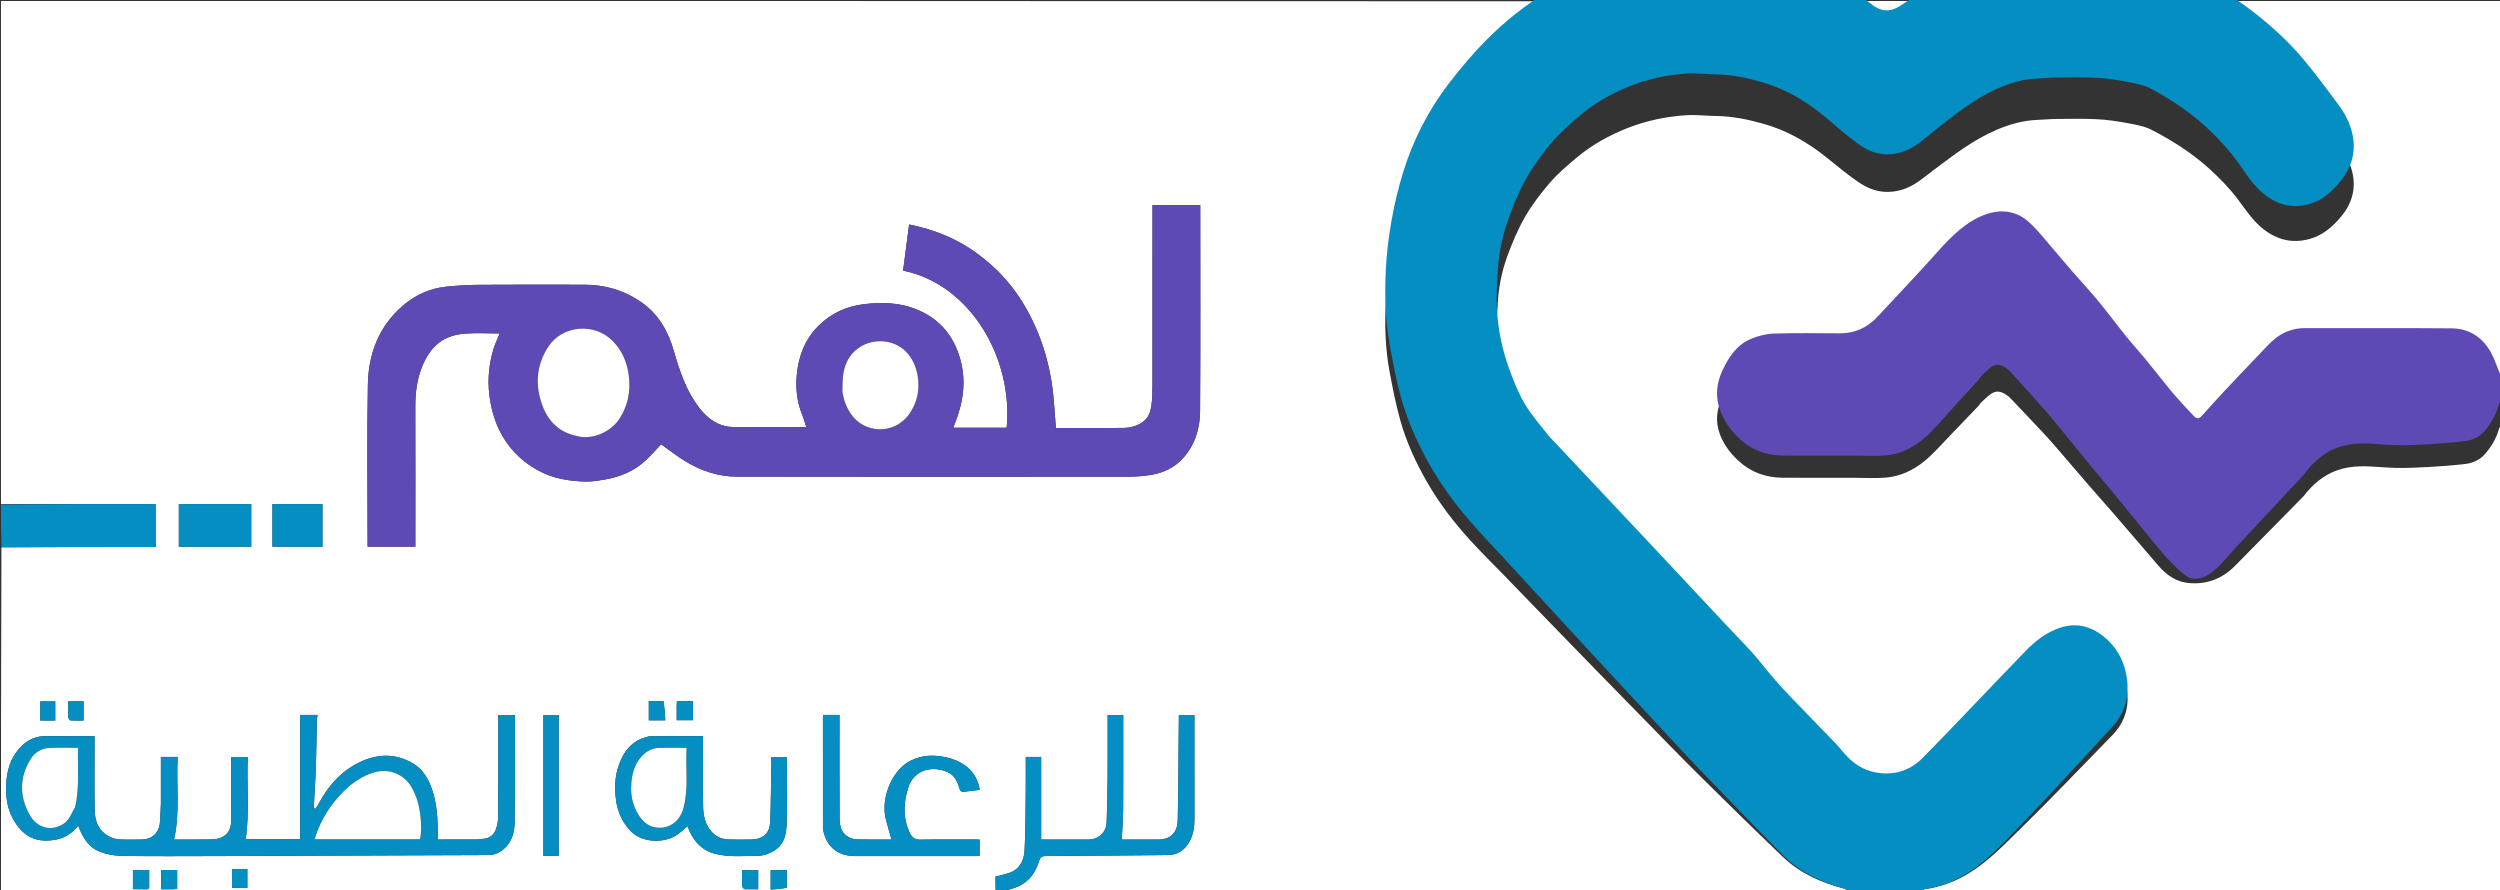 <?xml version="1.0" encoding="UTF-8" standalone="no"?>
<svg
   version="1.1"
   id="Layer_1"
   x="0px"
   y="0px"
   width="100%"
   viewBox="0 0 2564 913"
   enable-background="new 0 0 2564 913"
   xml:space="preserve"
   sodipodi:docname="logo.svg"
   inkscape:export-filename="logo1.svg"
   inkscape:export-xdpi="96"
   inkscape:export-ydpi="96"
   inkscape:version="1.3.2 (091e20e, 2023-11-25, custom)"
   xmlns:inkscape="http://www.inkscape.org/namespaces/inkscape"
   xmlns:sodipodi="http://sodipodi.sourceforge.net/DTD/sodipodi-0.dtd"
   xmlns="http://www.w3.org/2000/svg"
   xmlns:svg="http://www.w3.org/2000/svg"><rect x="0" y="0" width="2564" height="913" fill="#333333" stroke="none"/><defs
   id="defs27" /><sodipodi:namedview
   id="namedview27"
   pagecolor="#ffffff"
   bordercolor="#000000"
   borderopacity="0.25"
   inkscape:showpageshadow="2"
   inkscape:pageopacity="0.0"
   inkscape:pagecheckerboard="0"
   inkscape:deskcolor="#d1d1d1"
   inkscape:export-bgcolor="#ffffff00"
   inkscape:zoom="0.73478939"
   inkscape:cx="1887.6157"
   inkscape:cy="460.67622"
   inkscape:window-width="1920"
   inkscape:window-height="1051"
   inkscape:window-x="-9"
   inkscape:window-y="-9"
   inkscape:window-maximized="1"
   inkscape:current-layer="Layer_1" />
<path
   fill="#FFFFFF"
   opacity="1"
   stroke="none"
   d=" M1,517   C1,345.032 1,173.064 1,1   C571.363,1 1141.725,1 1712.352,1.385   C1708.194,2.18 1703.745,2.401 1699.356,3.035   C1688.059,4.667 1676.634,5.811 1665.537,8.355   C1638.839,14.476 1613.292,23.775 1589.266,37.213   C1565.415,50.554 1543.785,66.93 1524.163,85.702   C1510.486,98.786 1497.853,113.115 1485.923,127.836   C1465.054,153.586 1449.43,182.514 1439.134,214.016   C1434.107,229.394 1430.119,245.227 1427.162,261.134   C1424.149,277.342 1422.038,293.846 1421.224,310.305   C1420.057,333.9 1420.758,357.591 1425.091,380.918   C1428.173,397.509 1431.461,414.126 1435.945,430.377   C1442.231,453.161 1452.101,474.545 1463.948,495.043   C1476.613,516.959 1491.963,536.839 1509.029,555.403   C1519.929,567.261 1531.42,578.576 1542.637,590.143   C1552.81,600.633 1562.966,611.14 1573.138,621.631   C1584.238,633.08 1595.344,644.522 1606.455,655.96   C1618.031,667.876 1629.597,679.801 1641.2,691.689   C1656.295,707.155 1671.409,722.602 1686.54,738.033   C1704.704,756.557 1722.683,775.269 1741.121,793.517   C1769.947,822.045 1798.887,850.464 1828.176,878.514   C1845.622,895.222 1866.995,905.044 1890.23,911.066   C1892.27,911.595 1894.082,913.001 1896,914   C1606.637,914 1317.275,914 1027.626,913.629   C1048.89,910.787 1060.017,901.011 1065.552,883.404   C1066.966,878.906 1068.545,877.942 1072.747,877.921   C1114.499,877.718 1156.252,877.418 1198.002,876.937   C1207.815,876.824 1215.151,871.721 1219.84,863.298   C1223.713,856.342 1225.026,848.62 1225.017,840.648   C1224.977,806.657 1225,772.665 1225,738.673   C1225,736.899 1225,735.124 1225,733.323   C1219.379,733.323 1214.322,733.323 1209,733.323   C1209,734.622 1209.009,735.6 1208.999,736.578   C1208.667,771.333 1208.552,806.092 1207.884,840.84   C1207.644,853.364 1201.357,860.954 1187.858,860.996   C1180.193,861.02 1172.529,861 1164.864,861   C1159.627,861 1154.391,861 1150.463,861   C1150.996,850.078 1151.865,839.806 1151.931,829.528   C1152.125,799.204 1152,768.877 1152,738.551   C1152,736.788 1152,735.026 1152,733.366   C1146.289,733.366 1141.23,733.366 1136,733.366   C1136,755.049 1136.123,776.368 1135.958,797.685   C1135.841,812.779 1135.408,827.872 1134.974,842.962   C1134.667,853.649 1127.005,860.981 1116.369,860.995   C1101.873,861.014 1087.377,861 1072.88,861   C1071.301,861 1069.723,861 1067.833,861   C1067.833,832.3 1067.833,804.362 1067.833,776.288   C1062.452,776.288 1057.395,776.288 1052,776.288   C1052,788.705 1052.118,800.839 1051.974,812.971   C1051.739,832.727 1051.863,852.51 1050.779,872.224   C1050.228,882.265 1046.086,891.391 1035.343,895.152   C1030.817,896.737 1026.079,897.713 1021,899.084   C1021,903.72 1021,908.86 1021,914   C681.102,914 341.204,914 1,914   C1,796.637 1,679.275 1.469,561.456   C54.512,561 107.087,561 159.675,561   C159.675,546.035 159.675,531.648 159.675,517   C106.567,517 53.783,517 1,517  M509.483,349.018   C508.321,352.052 506.938,355.021 506.033,358.13   C501.586,373.415 499.911,388.874 501.858,404.842   C503.357,417.141 506.349,428.893 511.577,440.025   C520.121,458.216 533.457,472.102 550.921,481.952   C566.432,490.701 583.483,493.548 600.977,493.874   C607.159,493.989 613.416,492.952 619.556,491.941   C635.833,489.26 650.646,483.178 662.752,471.656   C668.235,466.438 673.246,460.724 678.039,455.688   C686.123,461.401 693.991,467.6 702.466,472.814   C718.759,482.839 736.693,488.829 755.808,488.866   C888.969,489.12 1022.131,489.038 1155.293,488.914   C1164.152,488.906 1173.14,488.386 1181.836,486.819   C1193.613,484.697 1204.42,479.42 1212.621,470.644   C1225.375,456.996 1230.703,439.78 1230.821,421.616   C1231.266,352.955 1231,284.289 1231,215.625   C1231,213.857 1231,212.089 1231,210.369   C1214.319,210.369 1198.265,210.369 1182,210.369   C1182,212.558 1182,214.379 1182,216.2   C1182,276.031 1182.032,335.862 1181.956,395.694   C1181.947,402.46 1181.811,409.294 1180.856,415.971   C1179.912,422.56 1177.911,428.735 1171.703,433.03   C1165.724,437.167 1159.159,438.779 1152.365,438.88   C1130.538,439.203 1108.702,439 1086.87,439   C1085.294,439 1083.718,439 1082.935,439   C1081.558,423.193 1081.046,408.132 1078.752,393.348   C1076.058,375.991 1071.644,358.94 1065.04,342.529   C1055.712,319.35 1043.048,298.258 1025.621,280.319   C1018.648,273.142 1010.914,266.573 1002.9,260.562   C981.879,244.797 958.003,235.429 932.386,230.205   C930.293,246.258 928.25,261.924 926.21,277.567   C995.537,291.538 1039.255,367.913 1032.407,438.708   C1014.354,438.708 996.294,438.708 978.282,438.708   C978.174,438.093 977.998,437.731 978.083,437.449   C978.316,436.677 978.655,435.937 978.958,435.187   C987.636,413.703 991.255,391.751 984.994,368.914   C978.081,343.701 962.791,325.951 938.161,316.605   C921.261,310.192 903.817,309.865 886.133,311.967   C868.144,314.106 852.501,321.273 839.619,333.965   C825.457,347.918 818.881,365.553 817.132,384.924   C815.881,398.781 817.455,412.496 822.8,425.596   C824.501,429.766 825.656,434.159 826.924,438.031   C801.666,438.031 776.606,438.343 751.559,437.912   C737.044,437.662 726.001,429.578 717.471,418.686   C703.961,401.434 697.093,380.864 691.139,360.166   C685.133,339.292 675.019,321.585 656.722,309.222   C639.392,297.512 620.165,292.028 599.333,292.009   C563.667,291.977 528.001,291.837 492.337,292.092   C480.471,292.176 468.554,292.807 456.763,294.12   C440.286,295.955 425.574,302.829 413.115,313.552   C388.56,334.686 377.895,362.903 377.286,394.248   C376.248,447.726 377,501.239 377,554.737   C377,556.685 377,558.633 377,560.68   C393.581,560.68 409.635,560.68 426,560.68   C426,558.559 426,556.749 426,554.938   C426,509.107 426.09,463.275 425.947,417.444   C425.903,403.016 427.601,388.899 433.082,375.557   C441.569,354.9 454.883,343.842 476.792,342.162   C488.553,341.26 500.44,342.001 512.426,342.001   C511.549,344.232 510.735,346.304 509.483,349.018  M165,824.498   C164.667,830.923 164.472,837.36 163.97,843.772   C163.146,854.29 155.711,860.983 145.084,860.998   C137.418,861.008 129.728,861.355 122.095,860.848   C118.368,860.6 114.414,859.339 111.142,857.504   C101.145,851.899 97.336,842.251 97.137,831.559   C96.697,807.901 97,784.23 97,760.564   C97,758.8 97,757.036 97,755   C79.89,755 63.411,755.139 46.937,754.956   C33.903,754.81 24.465,761.133 17.032,771.042   C8.736,782.102 6.358,795.205 6.19,808.488   C6.038,820.458 8.491,832.251 14.985,842.651   C24.979,858.656 37.858,864.517 56.714,861.241   C66.659,859.513 73.984,854.398 80.226,846.861   C85.642,861.072 91.852,869.509 102.654,873.608   C109.665,876.268 117.538,877.706 125.051,877.811   C157.044,878.256 189.047,878.083 221.046,877.984   C314.305,877.695 407.565,877.354 500.824,876.956   C507.242,876.928 512.838,874.308 517.555,869.933   C525.624,862.447 527.778,852.461 527.874,842.26   C528.203,807.431 528,772.597 528,737.765   C528,736.315 528,734.865 528,733.292   C522.112,733.292 516.721,733.292 511,733.292   C511,735.384 511,737.188 511,738.992   C511,771.824 511.072,804.657 510.91,837.488   C510.889,841.657 510.17,845.999 508.832,849.941   C507.038,855.23 503.402,859.154 497.407,860.01   C494.83,860.378 492.244,860.937 489.659,860.956   C476.22,861.051 462.781,861 449,861   C449,856.635 449.076,852.832 448.987,849.032   C448.648,834.587 447.269,820.309 442.016,806.667   C438.234,796.847 432.663,788.313 423.423,782.899   C405.489,772.393 386.998,772.99 368.775,781.784   C349.952,790.869 336.753,805.871 326.968,824.081   C325.962,825.953 324.767,827.723 323.659,829.541   C323.109,829.294 322.559,829.048 322.009,828.801   C322.009,827.183 321.935,825.561 322.021,823.947   C322.663,811.921 323.553,799.903 323.947,787.869   C324.491,771.279 324.651,754.676 325.026,738.08   C325.062,736.515 325.457,734.958 325.705,733.261   C319.892,733.261 314.141,733.261 307.892,733.261   C307.892,775.912 307.892,818.306 307.892,860.696   C288.672,860.696 269.955,860.696 251.975,860.696   C256.22,832.47 252.799,804.334 254.211,776.353   C248.32,776.353 243.258,776.353 237,776.353   C237,798.952 237.099,821.199 236.947,843.444   C236.893,851.455 232.239,857.656 224.624,859.878   C221.234,860.867 217.498,860.916 213.914,860.953   C202.016,861.076 190.117,861 178.508,861   C184.933,832.582 180.597,804.398 182.254,776.295   C176.106,776.295 170.715,776.295 165,776.295   C165,792.224 165,807.861 165,824.498  M731.485,875.104   C746.198,879.477 761.29,877.775 776.263,877.798   C779.163,877.802 782.175,877.334 784.947,876.476   C799.742,871.9 806.043,862.737 806.759,846.52   C807.728,824.564 807.005,802.533 806.988,780.534   C806.987,779.1 806.819,777.666 806.738,776.373   C801.276,776.373 796.213,776.373 791,776.373   C791,779.57 791.04,782.396 790.994,785.221   C790.672,804.646 790.695,824.087 789.851,843.49   C789.403,853.787 783.202,860.809 770.844,860.979   C762.846,861.09 754.835,861.257 746.849,860.927   C738.976,860.602 732.629,857.269 727.843,850.633   C722.685,843.478 721.259,835.308 721.124,827.036   C720.761,804.876 721,782.707 721,760.542   C721,758.78 721,757.018 721,755   C718.539,755 716.726,755 714.914,755   C698.748,755.001 682.582,754.989 666.417,755.037   C665.49,755.04 664.573,755.567 663.639,755.795   C648.495,759.502 640.053,769.987 634.937,783.956   C630.411,796.314 630.063,808.937 631.978,821.792   C633.607,832.726 638.104,842.335 645.225,850.682   C657.336,864.877 680.925,865.324 694.595,856.016   C698.255,853.523 701.478,850.389 705.103,847.383   C709.804,859.978 717.109,870.428 731.485,875.104  M932.422,805.078   C939.684,788.072 958.008,785.472 972.205,792.045   C979.086,795.232 981.922,801.523 983.881,808.21   C984.723,811.084 985.883,812.435 988.932,812.019   C994.243,811.294 999.57,810.689 1004.906,810.031   C1002.751,797.699 996.545,788.774 986.22,782.745   C979.535,778.841 972.389,776.749 964.625,775.665   C952.43,773.963 940.915,775.648 930.723,782.03   C913.508,792.808 903.395,820.125 908.44,839.903   C910.223,846.893 912.274,853.815 914.266,860.996   C902.521,860.996 890.384,861.152 878.257,860.879   C875.469,860.816 872.473,859.72 869.991,858.344   C862.607,854.251 861.164,846.788 861.109,839.421   C860.86,805.762 861,772.101 861,738.44   C861,736.688 861,734.936 861,733.228   C855.001,733.228 849.727,733.228 844.136,733.228   C844.086,734.379 844.006,735.346 844.006,736.312   C844,773.972 843.994,811.632 844.026,849.291   C844.027,850.576 844.303,851.886 844.621,853.141   C848.746,869.409 860.034,877.94 876.817,877.973   C917.976,878.055 959.135,878.002 1000.294,877.992   C1001.742,877.992 1003.19,877.873 1004.689,877.808   C1004.689,872.071 1004.689,866.68 1004.689,861   C984.24,861 964.098,860.782 943.967,861.141   C938.395,861.241 935.285,858.957 933.156,854.434   C925.602,838.386 926.534,822.122 932.422,805.078  M246.482,517   C225.393,517 204.305,517 183.391,517   C183.391,532.088 183.391,546.482 183.391,560.741   C208.39,560.741 232.997,560.741 257.696,560.741   C257.696,546.089 257.696,531.698 257.696,517   C254.089,517 250.782,517 246.482,517  M573,848.5   C573,810.078 573,771.656 573,733.384   C567.254,733.384 562.19,733.384 557.25,733.384   C557.25,781.707 557.25,829.646 557.25,877.705   C562.562,877.705 567.62,877.705 573,877.705   C573,868.109 573,858.805 573,848.5  M313.499,517   C302.074,517 290.649,517 279.384,517   C279.384,532.075 279.384,546.468 279.384,560.749   C296.71,560.749 313.65,560.749 330.704,560.749   C330.704,546.104 330.704,531.713 330.704,517   C325.109,517 319.803,517 313.499,517  M694,724.61   C694,729.336 694,734.062 694,738.65   C700.063,738.65 705.432,738.65 710.652,738.65   C710.652,731.932 710.652,725.568 710.652,719.178   C705.054,719.178 699.806,719.178 694.239,719.178   C694.155,720.76 694.077,722.2 694,724.61  M680.252,719.016   C675.2,719.016 670.148,719.016 665.392,719.016   C665.392,726.155 665.392,732.523 665.392,738.777   C671.037,738.777 676.288,738.777 682.344,738.777   C681.953,732.057 681.577,725.589 680.252,719.016  M153,907.36   C153,902.302 153,897.244 153,892.359   C146.919,892.359 141.548,892.359 136.358,892.359   C136.358,899.089 136.358,905.453 136.358,911.999   C141.008,911.999 145.311,911.814 149.589,912.062   C152.608,912.238 153.37,910.944 153,907.36  M177.372,912   C178.807,911.921 180.241,911.842 181.717,911.76   C181.717,905.067 181.717,898.707 181.717,892.289   C176.066,892.289 170.7,892.289 165.287,892.289   C165.287,898.941 165.287,905.302 165.287,912   C169.178,912 172.791,912 177.372,912  M763.711,911.998   C768.433,911.998 773.156,911.998 777.619,911.998   C777.619,904.867 777.619,898.501 777.619,892.388   C771.86,892.388 766.487,892.388 761.001,892.388   C761.001,898.069 760.901,903.367 761.08,908.655   C761.119,909.782 762.17,910.875 763.711,911.998  M806.984,910.249   C806.984,904.205 806.984,898.161 806.984,892.393   C800.849,892.393 795.476,892.393 790.393,892.393   C790.393,899.158 790.393,905.525 790.393,912.385   C796.169,911.97 801.525,911.584 806.984,910.249  M70.002,736.288   C70.796,737.19 71.547,738.821 72.393,738.871   C76.793,739.133 81.217,738.993 85.736,738.993   C85.736,732.105 85.736,725.745 85.736,719.271   C80.436,719.271 75.403,719.271 70,719.271   C70,724.797 70,730.06 70.002,736.288  M48.521,739   C51.268,739 54.014,739 56.677,739   C56.677,731.98 56.677,725.618 56.677,719.331   C51.315,719.331 46.281,719.331 41.327,719.331   C41.327,726.028 41.327,732.39 41.327,739   C43.619,739 45.585,739 48.521,739  M238,901.488   C238,904.572 238,907.656 238,910.681   C243.661,910.681 248.695,910.681 253.685,910.681   C253.685,903.997 253.685,897.636 253.685,891.321   C248.33,891.321 243.298,891.321 238,891.321   C238,894.595 238,897.553 238,901.488  z"
   id="path1" />
<path
   fill="#FFFFFF"
   opacity="1"
   stroke="none"
   d=" M2565,437   C2565,595.937 2565,754.874 2565,914   C2367.641,914 2170.282,914 1972.479,913.586   C1972.491,912.792 1972.91,912.138 1973.408,912.072   C1990.598,909.766 2006.418,903.702 2021.016,894.472   C2040.539,882.128 2056.405,865.391 2072.693,849.428   C2104.512,818.242 2135.286,785.987 2166.385,754.07   C2180.696,739.384 2184.706,721.67 2180.444,701.962   C2177.256,687.218 2169.432,675.148 2157.454,666.072   C2143.957,655.844 2129.196,652.352 2112.438,657.71   C2098.57,662.145 2087.397,670.454 2077.346,680.302   C2042.145,714.79 2007.514,749.864 1972.083,784.111   C1960.41,795.394 1945.695,800.699 1928.842,799.106   C1915.167,797.813 1903.779,792.3 1894.242,782.692   C1890.053,778.47 1886.301,773.811 1882.072,769.632   C1866.578,754.322 1850.886,739.214 1835.431,723.866   C1825.709,714.211 1816.427,704.208 1807.607,693.626   C1795.619,679.242 1781.706,666.456 1768.545,653.057   C1746.509,630.621 1724.453,608.204 1702.335,585.85   C1664.977,548.094 1627.563,510.394 1590.172,472.671   C1589.703,472.198 1589.189,471.762 1588.764,471.252   C1582.469,463.697 1575.949,456.315 1569.954,448.529   C1559.919,435.497 1553.522,420.51 1547.693,405.273   C1540.541,386.575 1536.429,367.126 1535.196,347.244   C1534.46,335.38 1535.43,323.384 1536.054,311.469   C1536.929,294.779 1540.227,278.393 1545.905,262.78   C1550.994,248.79 1556.886,234.871 1564.323,222.02   C1571.55,209.531 1580.51,197.849 1589.979,186.912   C1597.94,177.717 1607.428,169.749 1616.773,161.869   C1632.461,148.64 1650.225,138.784 1669.32,131.278   C1688.586,123.705 1708.653,119.554 1729.192,118.182   C1739.389,117.5 1749.707,118.827 1759.973,118.954   C1776.624,119.161 1792.717,122.493 1808.653,126.978   C1832.215,133.608 1853.007,145.395 1872.079,160.528   C1883.855,169.872 1895.321,179.736 1907.838,187.982   C1921.097,196.717 1935.821,199.263 1951.708,194.248   C1964.013,190.363 1973.05,181.95 1982.91,174.564   C2003.378,159.232 2023.586,143.494 2047.331,133.303   C2060.735,127.55 2074.598,123.558 2089.3,122.984   C2095.734,122.733 2102.159,122.069 2108.592,122.014   C2122.45,121.894 2136.335,121.567 2150.164,122.245   C2160.587,122.756 2171.03,124.221 2181.298,126.146   C2190.002,127.777 2199.194,129.277 2206.901,133.279   C2227.608,144.028 2247.338,156.436 2264.866,172.165   C2275.963,182.124 2286.285,192.646 2295.24,204.563   C2303.293,215.28 2310.544,226.604 2321.403,235.05   C2335.7,246.17 2351.236,249.877 2368.755,245.084   C2381.84,241.504 2391.679,233.076 2400.187,223.16   C2412.003,209.389 2416.951,193.692 2412.251,175.433   C2409.579,165.053 2404.393,156.152 2397.926,147.956   C2386.058,132.913 2374.386,117.658 2361.626,103.392   C2346.097,86.03 2328.459,70.809 2309.585,57.083   C2290.932,43.518 2271.162,31.901 2249.423,24.081   C2228.916,16.703 2207.845,11.201 2186.254,8.005   C2171.22,5.781 2156.167,2.899 2141.04,2.261   C2119.421,1.348 2097.631,0.831 2076.2,5.057   C2059.318,8.386 2042.281,11.38 2025.799,16.191   C1998.829,24.061 1973.567,36.113 1950.01,51.523   C1939.93,58.117 1930.492,58.675 1920.28,51.221   C1911.912,45.114 1902.76,39.999 1893.645,35.013   C1876.62,25.701 1858.576,18.707 1839.908,13.514   C1821.529,8.4 1802.887,4.449 1783.792,2.957   C1778.841,2.57 1773.93,1.666 1769,1   C2034.24,1 2299.481,1 2565,1   C2565,137.692 2565,274.385 2564.643,411.415   C2561.131,404.327 2558.701,396.479 2554.671,389.562   C2545.854,374.428 2531.881,366.332 2514.613,366.168   C2464.462,365.694 2414.304,366.083 2364.149,365.936   C2353.048,365.903 2343.006,369.078 2334.29,375.458   C2328.001,380.062 2322.637,385.967 2317.053,391.486   C2304.729,403.668 2292.467,415.915 2280.294,428.249   C2272.838,435.805 2265.577,443.555 2258.265,451.252   C2255.752,453.897 2253.203,454.711 2250.331,451.837   C2247.809,449.314 2245.234,446.84 2242.776,444.256   C2237.295,438.495 2231.682,432.844 2226.467,426.849   C2217.302,416.312 2208.482,405.477 2199.352,394.91   C2193.201,387.791 2186.585,381.07 2180.499,373.898   C2170.944,362.64 2161.882,350.959 2152.194,339.82   C2143.729,330.086 2134.646,320.893 2125.919,311.385   C2120.007,304.943 2114.313,298.3 2108.387,291.87   C2099.256,281.962 2090.817,271.209 2080.612,262.549   C2067.198,251.166 2051.061,249.882 2034.657,255.863   C2020.74,260.937 2009.231,269.971 1998.641,280.019   C1990.101,288.121 1982.285,296.98 1974.057,305.415   C1957.802,322.079 1941.595,338.792 1925.151,355.269   C1914.757,365.684 1902.053,371.028 1887.205,371.008   C1864.544,370.978 1841.867,370.528 1819.229,371.251   C1811.111,371.51 1802.653,373.602 1795.111,376.705   C1781.413,382.339 1773.07,393.905 1766.699,406.803   C1760.509,419.335 1758.925,432.369 1764.047,445.705   C1768.088,456.224 1774.626,464.934 1782.956,472.59   C1795.81,484.403 1810.973,489.798 1828.104,489.949   C1851.263,490.153 1874.426,489.999 1897.588,490.002   C1898.92,490.002 1900.253,490.04 1901.585,490.04   C1912.281,490.035 1923.037,490.741 1933.66,489.858   C1952.348,488.305 1967.823,479.367 1981,466.416   C1988.807,458.744 1996.183,450.635 2003.768,442.736   C2012.276,433.877 2020.811,425.044 2029.3,416.167   C2030.077,415.355 2030.469,414.162 2031.275,413.393   C2042.88,402.32 2047.343,397.365 2059.281,406.079   C2060.479,406.954 2061.556,408.023 2062.581,409.105   C2074.213,421.369 2085.882,433.6 2097.412,445.958   C2102.582,451.499 2107.514,457.265 2112.465,463.005   C2122.454,474.587 2132.341,486.257 2142.349,497.822   C2149.681,506.294 2157.187,514.616 2164.531,523.078   C2174.883,535.005 2185.161,546.995 2195.462,558.965   C2201.469,565.946 2207.466,572.936 2213.454,579.932   C2221.73,589.602 2231.617,596.693 2244.623,597.937   C2263.466,599.741 2279.384,593.446 2292.628,579.915   C2315.205,556.848 2337.92,533.916 2360.576,510.927   C2361.277,510.215 2362.038,509.547 2362.642,508.76   C2371.628,497.037 2382.64,487.569 2396.487,482.516   C2404.167,479.713 2412.745,478.42 2420.956,478.248   C2433.134,477.993 2445.339,479.704 2457.543,479.892   C2468.8,480.065 2480.086,479.582 2491.333,478.933   C2503.642,478.224 2515.955,477.294 2528.2,475.881   C2535.969,474.985 2543.218,471.77 2548.434,465.84   C2555.143,458.212 2560.352,449.531 2563.055,439.547   C2563.313,438.592 2564.333,437.844 2565,437  z"
   id="path2" />
<path
   fill="#048ec2"
   opacity="1"
   stroke="none"
   d="m 1768.531,-47.994 c 5.398,0.702 10.309,1.654 15.261,2.062 19.094,1.572 37.737,5.736 56.115,11.123 18.668,5.473 36.712,12.842 53.737,22.654 9.116,5.253 18.267,10.642 26.635,17.078 10.212,7.854 19.65,7.266 29.73,0.318 23.557,-16.237 48.818,-28.935 75.788,-37.228 16.482,-5.068 33.519,-8.223 50.401,-11.731 21.431,-4.453 43.221,-3.908 64.84,-2.946 15.127,0.673 30.179,3.708 45.214,6.053 21.591,3.367 42.662,9.165 63.169,16.938 21.739,8.24 41.509,20.481 60.161,34.773 18.874,14.463 36.512,30.5 52.042,48.794 12.76,15.032 24.431,31.105 36.3,46.955 6.467,8.636 11.653,18.015 14.325,28.952 4.701,19.239 -0.247,35.778 -12.063,50.288 -8.509,10.448 -18.348,19.329 -31.432,23.1 -17.519,5.05 -33.055,1.145 -47.352,-10.573 -10.858,-8.899 -18.11,-20.83 -26.163,-32.122 -8.955,-12.556 -19.277,-23.644 -30.374,-34.137 -17.528,-16.573 -37.258,-29.647 -57.965,-40.974 -7.707,-4.216 -16.899,-5.797 -25.604,-7.516 -10.268,-2.027 -20.71,-3.572 -31.134,-4.11 -13.829,-0.714 -27.714,-0.37 -41.572,-0.244 -6.433,0.059 -12.857,0.758 -19.291,1.022 -14.702,0.605 -28.565,4.811 -41.969,10.872 -23.745,10.738 -43.953,27.321 -64.421,43.475 -9.86,7.782 -18.897,16.647 -31.202,20.74 -15.887,5.285 -30.611,2.602 -43.871,-6.602 -12.517,-8.688 -23.983,-19.082 -35.758,-28.927 -19.072,-15.945 -39.864,-28.365 -63.426,-35.351 -15.936,-4.725 -32.029,-8.236 -48.68,-8.454 -10.267,-0.134 -20.584,-1.532 -30.781,-0.814 -20.539,1.446 -40.606,5.819 -59.872,13.799 -19.095,7.909 -36.859,18.293 -52.547,32.232 -9.345,8.303 -18.833,16.699 -26.794,26.388 -9.469,11.524 -18.429,23.832 -25.656,36.992 -7.436,13.541 -13.329,28.207 -18.418,42.947 -5.679,16.451 -8.976,33.716 -9.851,51.302 -0.625,12.554 -1.594,25.194 -0.858,37.694 1.233,20.95 5.346,41.442 12.497,61.143 5.828,16.055 12.225,31.846 22.26,45.577 5.995,8.204 12.516,15.982 18.81,23.943 0.425,0.537 0.939,0.996 1.408,1.495 37.391,39.747 74.805,79.471 112.163,119.252 22.119,23.554 44.174,47.174 66.211,70.813 13.161,14.118 27.074,27.59 39.062,42.746 8.82,11.15 18.102,21.69 27.824,31.863 15.455,16.172 31.147,32.091 46.641,48.222 4.229,4.403 7.981,9.313 12.171,13.761 9.537,10.124 20.925,15.933 34.6,17.295 16.852,1.679 31.567,-3.911 43.24,-15.799 35.431,-36.085 70.062,-73.041 105.263,-109.38 10.051,-10.377 21.224,-19.132 35.092,-23.804 16.757,-5.646 31.518,-1.966 45.016,8.811 11.978,9.563 19.802,22.281 22.99,37.816 4.262,20.766 0.252,39.43 -14.059,54.905 -31.1,33.629 -61.873,67.616 -93.693,100.475 -16.288,16.82 -32.153,34.455 -51.677,47.461 -14.598,9.725 -30.418,16.115 -47.608,18.544 -0.498,0.07 -0.916,0.759 -1.39,1.596 C 1946.979,914 1921.958,914 1896.469,914 c -2.387,-1.052 -4.199,-2.534 -6.239,-3.091 -23.235,-6.345 -44.608,-16.694 -62.054,-34.298 -29.289,-29.556 -58.229,-59.5 -87.055,-89.559 -18.438,-19.227 -36.417,-38.943 -54.581,-58.461 -15.13,-16.259 -30.244,-32.535 -45.339,-48.831 -11.604,-12.526 -23.169,-25.091 -34.745,-37.646 -11.111,-12.051 -22.217,-24.108 -33.317,-36.171 -10.172,-11.054 -20.328,-22.125 -30.501,-33.179 -11.217,-12.188 -22.707,-24.11 -33.608,-36.604 -17.066,-19.56 -32.415,-40.507 -45.081,-63.599 -11.847,-21.598 -21.716,-44.13 -28.003,-68.136 -4.484,-17.123 -7.772,-34.632 -10.854,-52.114 -4.333,-24.579 -5.033,-49.54 -3.866,-74.402 0.814,-17.342 2.925,-34.732 5.938,-51.81 2.957,-16.76 6.945,-33.442 11.972,-49.645 10.297,-33.193 25.921,-63.673 46.789,-90.805 11.93,-15.511 24.563,-30.608 38.24,-44.395 19.622,-19.78 41.252,-37.035 65.103,-51.091 24.026,-14.159 49.573,-23.957 76.27,-30.406 11.097,-2.681 22.522,-3.886 33.819,-5.605 4.389,-0.668 8.838,-0.902 13.451,-1.739 18.547,-0.406 36.901,-0.406 55.724,-0.406 z"
   id="path3"
   inkscape:export-filename="path5.svg"
   inkscape:export-xdpi="96"
   inkscape:export-ydpi="96"
   style="stroke-width:1.026" />
<path
   fill="#5f49b5"
   opacity="1"
   stroke="none"
   d="m 2565,410.909 c -0.666,1.383 -1.687,2.171 -1.945,3.177 -2.703,10.521 -7.912,19.667 -14.621,27.705 -5.216,6.248 -12.465,9.635 -20.234,10.58 -12.245,1.489 -24.559,2.468 -36.868,3.216 -11.247,0.683 -22.532,1.193 -33.789,1.01 -12.204,-0.198 -24.409,-2.001 -36.587,-1.733 -8.211,0.181 -16.789,1.544 -24.469,4.497 -13.848,5.325 -24.859,15.301 -33.845,27.652 -0.604,0.83 -1.365,1.534 -2.066,2.283 -22.655,24.223 -45.371,48.386 -67.948,72.69 -13.244,14.258 -26.165,33.658 -44.637,31.5 -7.08,-0.827 -26.261,-21.293 -34.537,-31.481 -5.988,-7.372 -11.985,-14.737 -17.992,-22.093 -10.301,-12.613 -20.579,-25.246 -30.931,-37.813 -7.344,-8.916 -14.85,-17.685 -22.182,-26.612 -10.008,-12.185 -19.895,-24.481 -29.884,-36.685 -4.951,-6.048 -9.883,-12.124 -15.052,-17.962 -11.531,-13.022 -23.2,-25.908 -34.831,-38.831 -1.025,-1.139 -2.102,-2.266 -3.3,-3.188 -11.938,-9.182 -16.401,-3.961 -28.006,7.706 -0.806,0.81 -1.198,2.067 -1.975,2.923 -8.489,9.353 -17.024,18.661 -25.532,27.995 -7.585,8.322 -14.961,16.866 -22.767,24.95 -13.178,13.646 -28.652,23.063 -47.34,24.7 -10.623,0.931 -21.379,0.186 -32.075,0.191 -1.333,6.7e-4 -2.665,-0.04 -3.998,-0.04 -23.161,-0.003 -46.324,0.16 -69.484,-0.055 -17.131,-0.159 -32.294,-5.844 -45.148,-18.291 -8.33,-8.066 -14.868,-17.244 -18.908,-28.328 -5.122,-14.052 -3.539,-27.785 2.651,-40.989 6.371,-13.591 14.714,-25.777 28.412,-31.714 7.543,-3.269 16,-5.473 24.118,-5.746 22.639,-0.762 45.315,-0.288 67.977,-0.256 14.848,0.021 27.552,-5.61 37.946,-16.583 16.444,-17.361 32.651,-34.972 48.906,-52.53 8.228,-8.887 16.044,-18.222 24.584,-26.758 10.591,-10.587 22.099,-20.106 36.017,-25.453 16.403,-6.302 32.54,-4.949 45.955,7.045 10.205,9.125 18.644,20.455 27.775,30.895 5.926,6.774 11.62,13.774 17.532,20.562 8.727,10.018 17.81,19.705 26.275,29.961 9.688,11.737 18.75,24.045 28.305,35.907 6.087,7.556 12.702,14.638 18.853,22.139 9.13,11.134 17.951,22.551 27.115,33.653 5.215,6.317 10.828,12.271 16.309,18.341 2.458,2.723 5.033,5.329 7.555,7.989 2.872,3.028 5.421,2.17 7.934,-0.617 7.312,-8.11 14.573,-16.276 22.03,-24.237 12.173,-12.996 24.434,-25.9 36.759,-38.735 5.584,-5.815 10.947,-12.038 17.236,-16.888 8.716,-6.723 18.758,-10.068 29.859,-10.034 50.155,0.155 100.313,-0.255 150.464,0.245 17.268,0.172 31.241,8.703 40.059,24.649 4.029,7.288 6.46,15.557 9.972,23.512 C 2565,393.513 2565,401.964 2565,410.909 Z"
   id="path4"
   style="stroke-width:1.026"
   sodipodi:nodetypes="ccssssssscsssssssssssssssscssssssssssssssssssssssssssscc" />
<path
   fill="#048EC2"
   opacity="1"
   stroke="none"
   d=" M1021.428,914   C1021,908.86 1021,903.72 1021,899.084   C1026.079,897.713 1030.817,896.737 1035.343,895.152   C1046.086,891.391 1050.228,882.265 1050.779,872.224   C1051.863,852.51 1051.739,832.727 1051.974,812.971   C1052.118,800.839 1052,788.705 1052,776.288   C1057.395,776.288 1062.452,776.288 1067.833,776.288   C1067.833,804.362 1067.833,832.3 1067.833,861   C1069.723,861 1071.301,861 1072.88,861   C1087.377,861 1101.873,861.014 1116.369,860.995   C1127.005,860.981 1134.667,853.649 1134.974,842.962   C1135.408,827.872 1135.841,812.779 1135.958,797.685   C1136.123,776.368 1136,755.049 1136,733.366   C1141.23,733.366 1146.289,733.366 1152,733.366   C1152,735.026 1152,736.788 1152,738.551   C1152,768.877 1152.125,799.204 1151.931,829.528   C1151.865,839.806 1150.996,850.078 1150.463,861   C1154.391,861 1159.627,861 1164.864,861   C1172.529,861 1180.193,861.02 1187.858,860.996   C1201.357,860.954 1207.644,853.364 1207.884,840.84   C1208.552,806.092 1208.667,771.333 1208.999,736.578   C1209.009,735.6 1209,734.622 1209,733.323   C1214.322,733.323 1219.379,733.323 1225,733.323   C1225,735.124 1225,736.899 1225,738.673   C1225,772.665 1224.977,806.657 1225.017,840.648   C1225.026,848.62 1223.713,856.342 1219.84,863.298   C1215.151,871.721 1207.815,876.824 1198.002,876.937   C1156.252,877.418 1114.499,877.718 1072.747,877.921   C1068.545,877.942 1066.966,878.906 1065.552,883.404   C1060.017,901.011 1048.89,910.787 1027.171,913.629   C1025.286,914 1023.571,914 1021.428,914  z"
   id="path5" />
<path
   fill="#048EC2"
   opacity="1"
   stroke="none"
   d=" M1,517.469   C53.783,517 106.567,517 159.675,517   C159.675,531.648 159.675,546.035 159.675,561   C107.087,561 54.512,561 1.469,561   C1,546.646 1,532.292 1,517.469  z"
   id="path6" />
<path
   fill="#5F49B5"
   opacity="1"
   stroke="none"
   d=" M509.702,348.697   C510.735,346.304 511.549,344.232 512.426,342.001   C500.44,342.001 488.553,341.26 476.792,342.162   C454.883,343.842 441.569,354.9 433.082,375.557   C427.601,388.899 425.903,403.016 425.947,417.444   C426.09,463.275 426,509.107 426,554.938   C426,556.749 426,558.559 426,560.68   C409.635,560.68 393.581,560.68 377,560.68   C377,558.633 377,556.685 377,554.737   C377,501.239 376.248,447.726 377.286,394.248   C377.895,362.903 388.56,334.686 413.115,313.552   C425.574,302.829 440.286,295.955 456.763,294.12   C468.554,292.807 480.471,292.176 492.337,292.092   C528.001,291.837 563.667,291.977 599.333,292.009   C620.165,292.028 639.392,297.512 656.722,309.222   C675.019,321.585 685.133,339.292 691.139,360.166   C697.093,380.864 703.961,401.434 717.471,418.686   C726.001,429.578 737.044,437.662 751.559,437.912   C776.606,438.343 801.666,438.031 826.924,438.031   C825.656,434.159 824.501,429.766 822.8,425.596   C817.455,412.496 815.881,398.781 817.132,384.924   C818.881,365.553 825.457,347.918 839.619,333.965   C852.501,321.273 868.144,314.106 886.133,311.967   C903.817,309.865 921.261,310.192 938.161,316.605   C962.791,325.951 978.081,343.701 984.994,368.914   C991.255,391.751 987.636,413.703 978.958,435.187   C978.655,435.937 978.316,436.677 978.083,437.449   C977.998,437.731 978.174,438.093 978.282,438.708   C996.294,438.708 1014.354,438.708 1032.407,438.708   C1039.255,367.913 995.537,291.538 926.21,277.567   C928.25,261.924 930.293,246.258 932.386,230.205   C958.003,235.429 981.879,244.797 1002.9,260.562   C1010.914,266.573 1018.648,273.142 1025.621,280.319   C1043.048,298.258 1055.712,319.35 1065.04,342.529   C1071.644,358.94 1076.058,375.991 1078.752,393.348   C1081.046,408.132 1081.558,423.193 1082.935,439   C1083.718,439 1085.294,439 1086.87,439   C1108.702,439 1130.538,439.203 1152.365,438.88   C1159.159,438.779 1165.724,437.167 1171.703,433.03   C1177.911,428.735 1179.912,422.56 1180.856,415.971   C1181.811,409.294 1181.947,402.46 1181.956,395.694   C1182.032,335.862 1182,276.031 1182,216.2   C1182,214.379 1182,212.558 1182,210.369   C1198.265,210.369 1214.319,210.369 1231,210.369   C1231,212.089 1231,213.857 1231,215.625   C1231,284.289 1231.266,352.955 1230.821,421.616   C1230.703,439.78 1225.375,456.996 1212.621,470.644   C1204.42,479.42 1193.613,484.697 1181.836,486.819   C1173.14,488.386 1164.152,488.906 1155.293,488.914   C1022.131,489.038 888.969,489.12 755.808,488.866   C736.693,488.829 718.759,482.839 702.466,472.814   C693.991,467.6 686.123,461.401 678.039,455.688   C673.246,460.724 668.235,466.438 662.752,471.656   C650.646,483.178 635.833,489.26 619.556,491.941   C613.416,492.952 607.159,493.989 600.977,493.874   C583.483,493.548 566.432,490.701 550.921,481.952   C533.457,472.102 520.121,458.216 511.577,440.025   C506.349,428.893 503.357,417.141 501.858,404.842   C499.911,388.874 501.586,373.415 506.033,358.13   C506.938,355.021 508.321,352.052 509.702,348.697  M591.527,447.021   C605.752,451.672 625.803,443.821 635.013,429.85   C643.39,417.146 646.595,403.335 645.17,388.021   C643.778,373.064 638.835,360.296 628.127,349.488   C609.691,330.879 576.697,333.158 562.022,356.072   C549.612,375.452 548.632,396.18 556.812,417.178   C562.834,432.638 573.843,443.342 591.527,447.021  M864.001,402.166   C865.181,410.149 867.938,417.368 872.481,424.212   C886.207,444.886 917.545,446.445 932.877,424.07   C940.814,412.488 943.471,399.485 941.111,385.32   C938.595,370.223 929.446,355.363 912.319,351.143   C894.682,346.798 874.928,354.696 867.502,373.603   C863.904,382.763 864.122,391.898 864.001,402.166  z"
   id="path7" />
<path
   fill="#048EC2"
   opacity="1"
   stroke="none"
   d=" M165,823.998   C165,807.861 165,792.224 165,776.295   C170.715,776.295 176.106,776.295 182.254,776.295   C180.597,804.398 184.933,832.582 178.508,861   C190.117,861 202.016,861.076 213.914,860.953   C217.498,860.916 221.234,860.867 224.624,859.878   C232.239,857.656 236.893,851.455 236.947,843.444   C237.099,821.199 237,798.952 237,776.353   C243.258,776.353 248.32,776.353 254.211,776.353   C252.799,804.334 256.22,832.47 251.975,860.696   C269.955,860.696 288.672,860.696 307.892,860.696   C307.892,818.306 307.892,775.912 307.892,733.261   C314.141,733.261 319.892,733.261 325.705,733.261   C325.457,734.958 325.062,736.515 325.026,738.08   C324.651,754.676 324.491,771.279 323.947,787.869   C323.553,799.903 322.663,811.921 322.021,823.947   C321.935,825.561 322.009,827.183 322.009,828.801   C322.559,829.048 323.109,829.294 323.659,829.541   C324.767,827.723 325.962,825.953 326.968,824.081   C336.753,805.871 349.952,790.869 368.775,781.784   C386.998,772.99 405.489,772.393 423.423,782.899   C432.663,788.313 438.234,796.847 442.016,806.667   C447.269,820.309 448.648,834.587 448.987,849.032   C449.076,852.832 449,856.635 449,861   C462.781,861 476.22,861.051 489.659,860.956   C492.244,860.937 494.83,860.378 497.407,860.01   C503.402,859.154 507.038,855.23 508.832,849.941   C510.17,845.999 510.889,841.657 510.91,837.488   C511.072,804.657 511,771.824 511,738.992   C511,737.188 511,735.384 511,733.292   C516.721,733.292 522.112,733.292 528,733.292   C528,734.865 528,736.315 528,737.765   C528,772.597 528.203,807.431 527.874,842.26   C527.778,852.461 525.624,862.447 517.555,869.933   C512.838,874.308 507.242,876.928 500.824,876.956   C407.565,877.354 314.305,877.695 221.046,877.984   C189.047,878.083 157.044,878.256 125.051,877.811   C117.538,877.706 109.665,876.268 102.654,873.608   C91.852,869.509 85.642,861.072 80.226,846.861   C73.984,854.398 66.659,859.513 56.714,861.241   C37.858,864.517 24.979,858.656 14.985,842.651   C8.491,832.251 6.038,820.458 6.19,808.488   C6.358,795.205 8.736,782.102 17.032,771.042   C24.465,761.133 33.903,754.81 46.937,754.956   C63.411,755.139 79.89,755 97,755   C97,757.036 97,758.8 97,760.564   C97,784.23 96.697,807.901 97.137,831.559   C97.336,842.251 101.145,851.899 111.142,857.504   C114.414,859.339 118.368,860.6 122.095,860.848   C129.728,861.355 137.418,861.008 145.084,860.998   C155.711,860.983 163.146,854.29 163.97,843.772   C164.472,837.36 164.667,830.923 165,823.998  M358.534,805.976   C341.618,820.789 329.398,838.649 322.657,860.709   C358.915,860.709 394.63,860.709 430.718,860.709   C432.485,852.87 432.069,845.02 431.167,836.955   C429.991,826.443 427.444,816.613 422.124,807.415   C414.645,794.483 399.878,788.152 385.66,791.666   C375.61,794.15 367.08,799.264 358.534,805.976  M76.995,827.298   C81.783,807.442 79.462,787.307 79.996,767.003   C69.707,767.003 60.052,766.637 50.439,767.115   C42.258,767.521 35.422,771.93 31.322,778.623   C20.012,797.086 19.802,816.37 30.182,835.294   C38.111,849.749 53.916,853.589 66.777,843.725   C71.422,840.163 73.627,833.419 76.995,827.298  z"
   id="path8" />
<path
   fill="#048EC2"
   opacity="1"
   stroke="none"
   d=" M731.08,875.057   C717.109,870.428 709.804,859.978 705.103,847.383   C701.478,850.389 698.255,853.523 694.595,856.016   C680.925,865.324 657.336,864.877 645.225,850.682   C638.104,842.335 633.607,832.726 631.978,821.792   C630.063,808.937 630.411,796.314 634.937,783.956   C640.053,769.987 648.495,759.502 663.639,755.795   C664.573,755.567 665.49,755.04 666.417,755.037   C682.582,754.989 698.748,755.001 714.914,755   C716.726,755 718.539,755 721,755   C721,757.018 721,758.78 721,760.542   C721,782.707 720.761,804.876 721.124,827.036   C721.259,835.308 722.685,843.478 727.843,850.633   C732.629,857.269 738.976,860.602 746.849,860.927   C754.835,861.257 762.846,861.09 770.844,860.979   C783.202,860.809 789.403,853.787 789.851,843.49   C790.695,824.087 790.672,804.646 790.994,785.221   C791.04,782.396 791,779.57 791,776.373   C796.213,776.373 801.276,776.373 806.738,776.373   C806.819,777.666 806.987,779.1 806.988,780.534   C807.005,802.533 807.728,824.564 806.759,846.52   C806.043,862.737 799.742,871.9 784.947,876.476   C782.175,877.334 779.163,877.802 776.263,877.798   C761.29,877.775 746.198,879.477 731.08,875.057  M701.586,826.909   C706.342,807.156 702.867,787.157 704.166,767.003   C694.069,767.003 684.767,766.773 675.484,767.079   C668.709,767.302 662.855,770.581 658.396,775.376   C649.846,784.571 647.467,796.476 647.295,808.342   C647.162,817.499 649.501,826.693 654.389,834.885   C659.257,843.042 665.862,848.679 675.736,848.943   C687.801,849.266 697.907,841.7 701.586,826.909  z"
   id="path9" />
<path
   fill="#048EC2"
   opacity="1"
   stroke="none"
   d=" M932.233,805.421   C926.534,822.122 925.602,838.386 933.156,854.434   C935.285,858.957 938.395,861.241 943.967,861.141   C964.098,860.782 984.24,861 1004.689,861   C1004.689,866.68 1004.689,872.071 1004.689,877.808   C1003.19,877.873 1001.742,877.992 1000.294,877.992   C959.135,878.002 917.976,878.055 876.817,877.973   C860.034,877.94 848.746,869.409 844.621,853.141   C844.303,851.886 844.027,850.576 844.026,849.291   C843.994,811.632 844,773.972 844.006,736.312   C844.006,735.346 844.086,734.379 844.136,733.228   C849.727,733.228 855.001,733.228 861,733.228   C861,734.936 861,736.688 861,738.44   C861,772.101 860.86,805.762 861.109,839.421   C861.164,846.788 862.607,854.251 869.991,858.344   C872.473,859.72 875.469,860.816 878.257,860.879   C890.384,861.152 902.521,860.996 914.266,860.996   C912.274,853.815 910.223,846.893 908.44,839.903   C903.395,820.125 913.508,792.808 930.723,782.03   C940.915,775.648 952.43,773.963 964.625,775.665   C972.389,776.749 979.535,778.841 986.22,782.745   C996.545,788.774 1002.751,797.699 1004.906,810.031   C999.57,810.689 994.243,811.294 988.932,812.019   C985.883,812.435 984.723,811.084 983.881,808.21   C981.922,801.523 979.086,795.232 972.205,792.045   C958.008,785.472 939.684,788.072 932.233,805.421  z"
   id="path10" />
<path
   fill="#048EC2"
   opacity="1"
   stroke="none"
   d=" M246.978,517   C250.782,517 254.089,517 257.696,517   C257.696,531.698 257.696,546.089 257.696,560.741   C232.997,560.741 208.39,560.741 183.391,560.741   C183.391,546.482 183.391,532.088 183.391,517   C204.305,517 225.393,517 246.978,517  z"
   id="path11" />
<path
   fill="#048EC2"
   opacity="1"
   stroke="none"
   d=" M573,849   C573,858.805 573,868.109 573,877.705   C567.62,877.705 562.562,877.705 557.25,877.705   C557.25,829.646 557.25,781.707 557.25,733.384   C562.19,733.384 567.254,733.384 573,733.384   C573,771.656 573,810.078 573,849  z"
   id="path12" />
<path
   fill="#048EC2"
   opacity="1"
   stroke="none"
   d=" M313.998,517   C319.803,517 325.109,517 330.704,517   C330.704,531.713 330.704,546.104 330.704,560.749   C313.65,560.749 296.71,560.749 279.384,560.749   C279.384,546.468 279.384,532.075 279.384,517   C290.649,517 302.074,517 313.998,517  z"
   id="path13" />
<path
   fill="#048EC2"
   opacity="1"
   stroke="none"
   d=" M694,724.125   C694.077,722.2 694.155,720.76 694.239,719.178   C699.806,719.178 705.054,719.178 710.652,719.178   C710.652,725.568 710.652,731.932 710.652,738.65   C705.432,738.65 700.063,738.65 694,738.65   C694,734.062 694,729.336 694,724.125  z"
   id="path14" />
<path
   fill="#048EC2"
   opacity="1"
   stroke="none"
   d=" M680.727,719.068   C681.577,725.589 681.953,732.057 682.344,738.777   C676.288,738.777 671.037,738.777 665.392,738.777   C665.392,732.523 665.392,726.155 665.392,719.016   C670.148,719.016 675.2,719.016 680.727,719.068  z"
   id="path15" />
<path
   fill="#048EC2"
   opacity="1"
   stroke="none"
   d=" M153,907.842   C153.37,910.944 152.608,912.238 149.589,912.062   C145.311,911.814 141.008,911.999 136.358,911.999   C136.358,905.453 136.358,899.089 136.358,892.359   C141.548,892.359 146.919,892.359 153,892.359   C153,897.244 153,902.302 153,907.842  z"
   id="path16" />
<path
   fill="#048EC2"
   opacity="1"
   stroke="none"
   d=" M176.888,912   C172.791,912 169.178,912 165.287,912   C165.287,905.302 165.287,898.941 165.287,892.289   C170.7,892.289 176.066,892.289 181.717,892.289   C181.717,898.707 181.717,905.067 181.717,911.76   C180.241,911.842 178.807,911.921 176.888,912  z"
   id="path17" />
<path
   fill="#048EC2"
   opacity="1"
   stroke="none"
   d=" M763.233,911.991   C762.17,910.875 761.119,909.782 761.08,908.655   C760.901,903.367 761.001,898.069 761.001,892.388   C766.487,892.388 771.86,892.388 777.619,892.388   C777.619,898.501 777.619,904.867 777.619,911.998   C773.156,911.998 768.433,911.998 763.233,911.991  z"
   id="path18" />
<path
   fill="#048EC2"
   opacity="1"
   stroke="none"
   d=" M806.932,910.724   C801.525,911.584 796.169,911.97 790.393,912.385   C790.393,905.525 790.393,899.158 790.393,892.393   C795.476,892.393 800.849,892.393 806.984,892.393   C806.984,898.161 806.984,904.205 806.932,910.724  z"
   id="path19" />
<path
   fill="#048EC2"
   opacity="1"
   stroke="none"
   d=" M70.001,735.806   C70,730.06 70,724.797 70,719.271   C75.403,719.271 80.436,719.271 85.736,719.271   C85.736,725.745 85.736,732.105 85.736,738.993   C81.217,738.993 76.793,739.133 72.393,738.871   C71.547,738.821 70.796,737.19 70.001,735.806  z"
   id="path20" />
<path
   fill="#048EC2"
   opacity="1"
   stroke="none"
   d=" M48.036,739   C45.585,739 43.619,739 41.327,739   C41.327,732.39 41.327,726.028 41.327,719.331   C46.281,719.331 51.315,719.331 56.677,719.331   C56.677,725.618 56.677,731.98 56.677,739   C54.014,739 51.268,739 48.036,739  z"
   id="path21" />
<path
   fill="#048EC2"
   opacity="1"
   stroke="none"
   d=" M238,901   C238,897.553 238,894.595 238,891.321   C243.298,891.321 248.33,891.321 253.685,891.321   C253.685,897.636 253.685,903.997 253.685,910.681   C248.695,910.681 243.661,910.681 238,910.681   C238,907.656 238,904.572 238,901  z"
   id="path22" />
<path
   fill="#FFFFFF"
   opacity="1"
   stroke="none"
   d=" M591.092,447.011   C573.843,443.342 562.834,432.638 556.812,417.178   C548.632,396.18 549.612,375.452 562.022,356.072   C576.697,333.158 609.691,330.879 628.127,349.488   C638.835,360.296 643.778,373.064 645.17,388.021   C646.595,403.335 643.39,417.146 635.013,429.85   C625.803,443.821 605.752,451.672 591.092,447.011  z"
   id="path23" />
<path
   fill="#FFFFFF"
   opacity="1"
   stroke="none"
   d=" M864,401.698   C864.122,391.898 863.904,382.763 867.502,373.603   C874.928,354.696 894.682,346.798 912.319,351.143   C929.446,355.363 938.595,370.223 941.111,385.32   C943.471,399.485 940.814,412.488 932.877,424.07   C917.545,446.445 886.207,444.886 872.481,424.212   C867.938,417.368 865.181,410.149 864,401.698  z"
   id="path24" />
<path
   fill="#FFFFFF"
   opacity="1"
   stroke="none"
   d=" M358.783,805.716   C367.08,799.264 375.61,794.15 385.66,791.666   C399.878,788.152 414.645,794.483 422.124,807.415   C427.444,816.613 429.991,826.443 431.167,836.955   C432.069,845.02 432.485,852.87 430.718,860.709   C394.63,860.709 358.915,860.709 322.657,860.709   C329.398,838.649 341.618,820.789 358.783,805.716  z"
   id="path25" />
<path
   fill="#FFFFFF"
   opacity="1"
   stroke="none"
   d=" M76.97,827.712   C73.627,833.419 71.422,840.163 66.777,843.725   C53.916,853.589 38.111,849.749 30.182,835.294   C19.802,816.37 20.012,797.086 31.322,778.623   C35.422,771.93 42.258,767.521 50.439,767.115   C60.052,766.637 69.707,767.003 79.996,767.003   C79.462,787.307 81.783,807.442 76.97,827.712  z"
   id="path26" />
<path
   fill="#FFFFFF"
   opacity="1"
   stroke="none"
   d=" M701.341,827.244   C697.907,841.7 687.801,849.266 675.736,848.943   C665.862,848.679 659.257,843.042 654.389,834.885   C649.501,826.693 647.162,817.499 647.295,808.342   C647.467,796.476 649.846,784.571 658.396,775.376   C662.855,770.581 668.709,767.302 675.484,767.079   C684.767,766.773 694.069,767.003 704.166,767.003   C702.867,787.157 706.342,807.156 701.341,827.244  z"
   id="path27" />
</svg>
